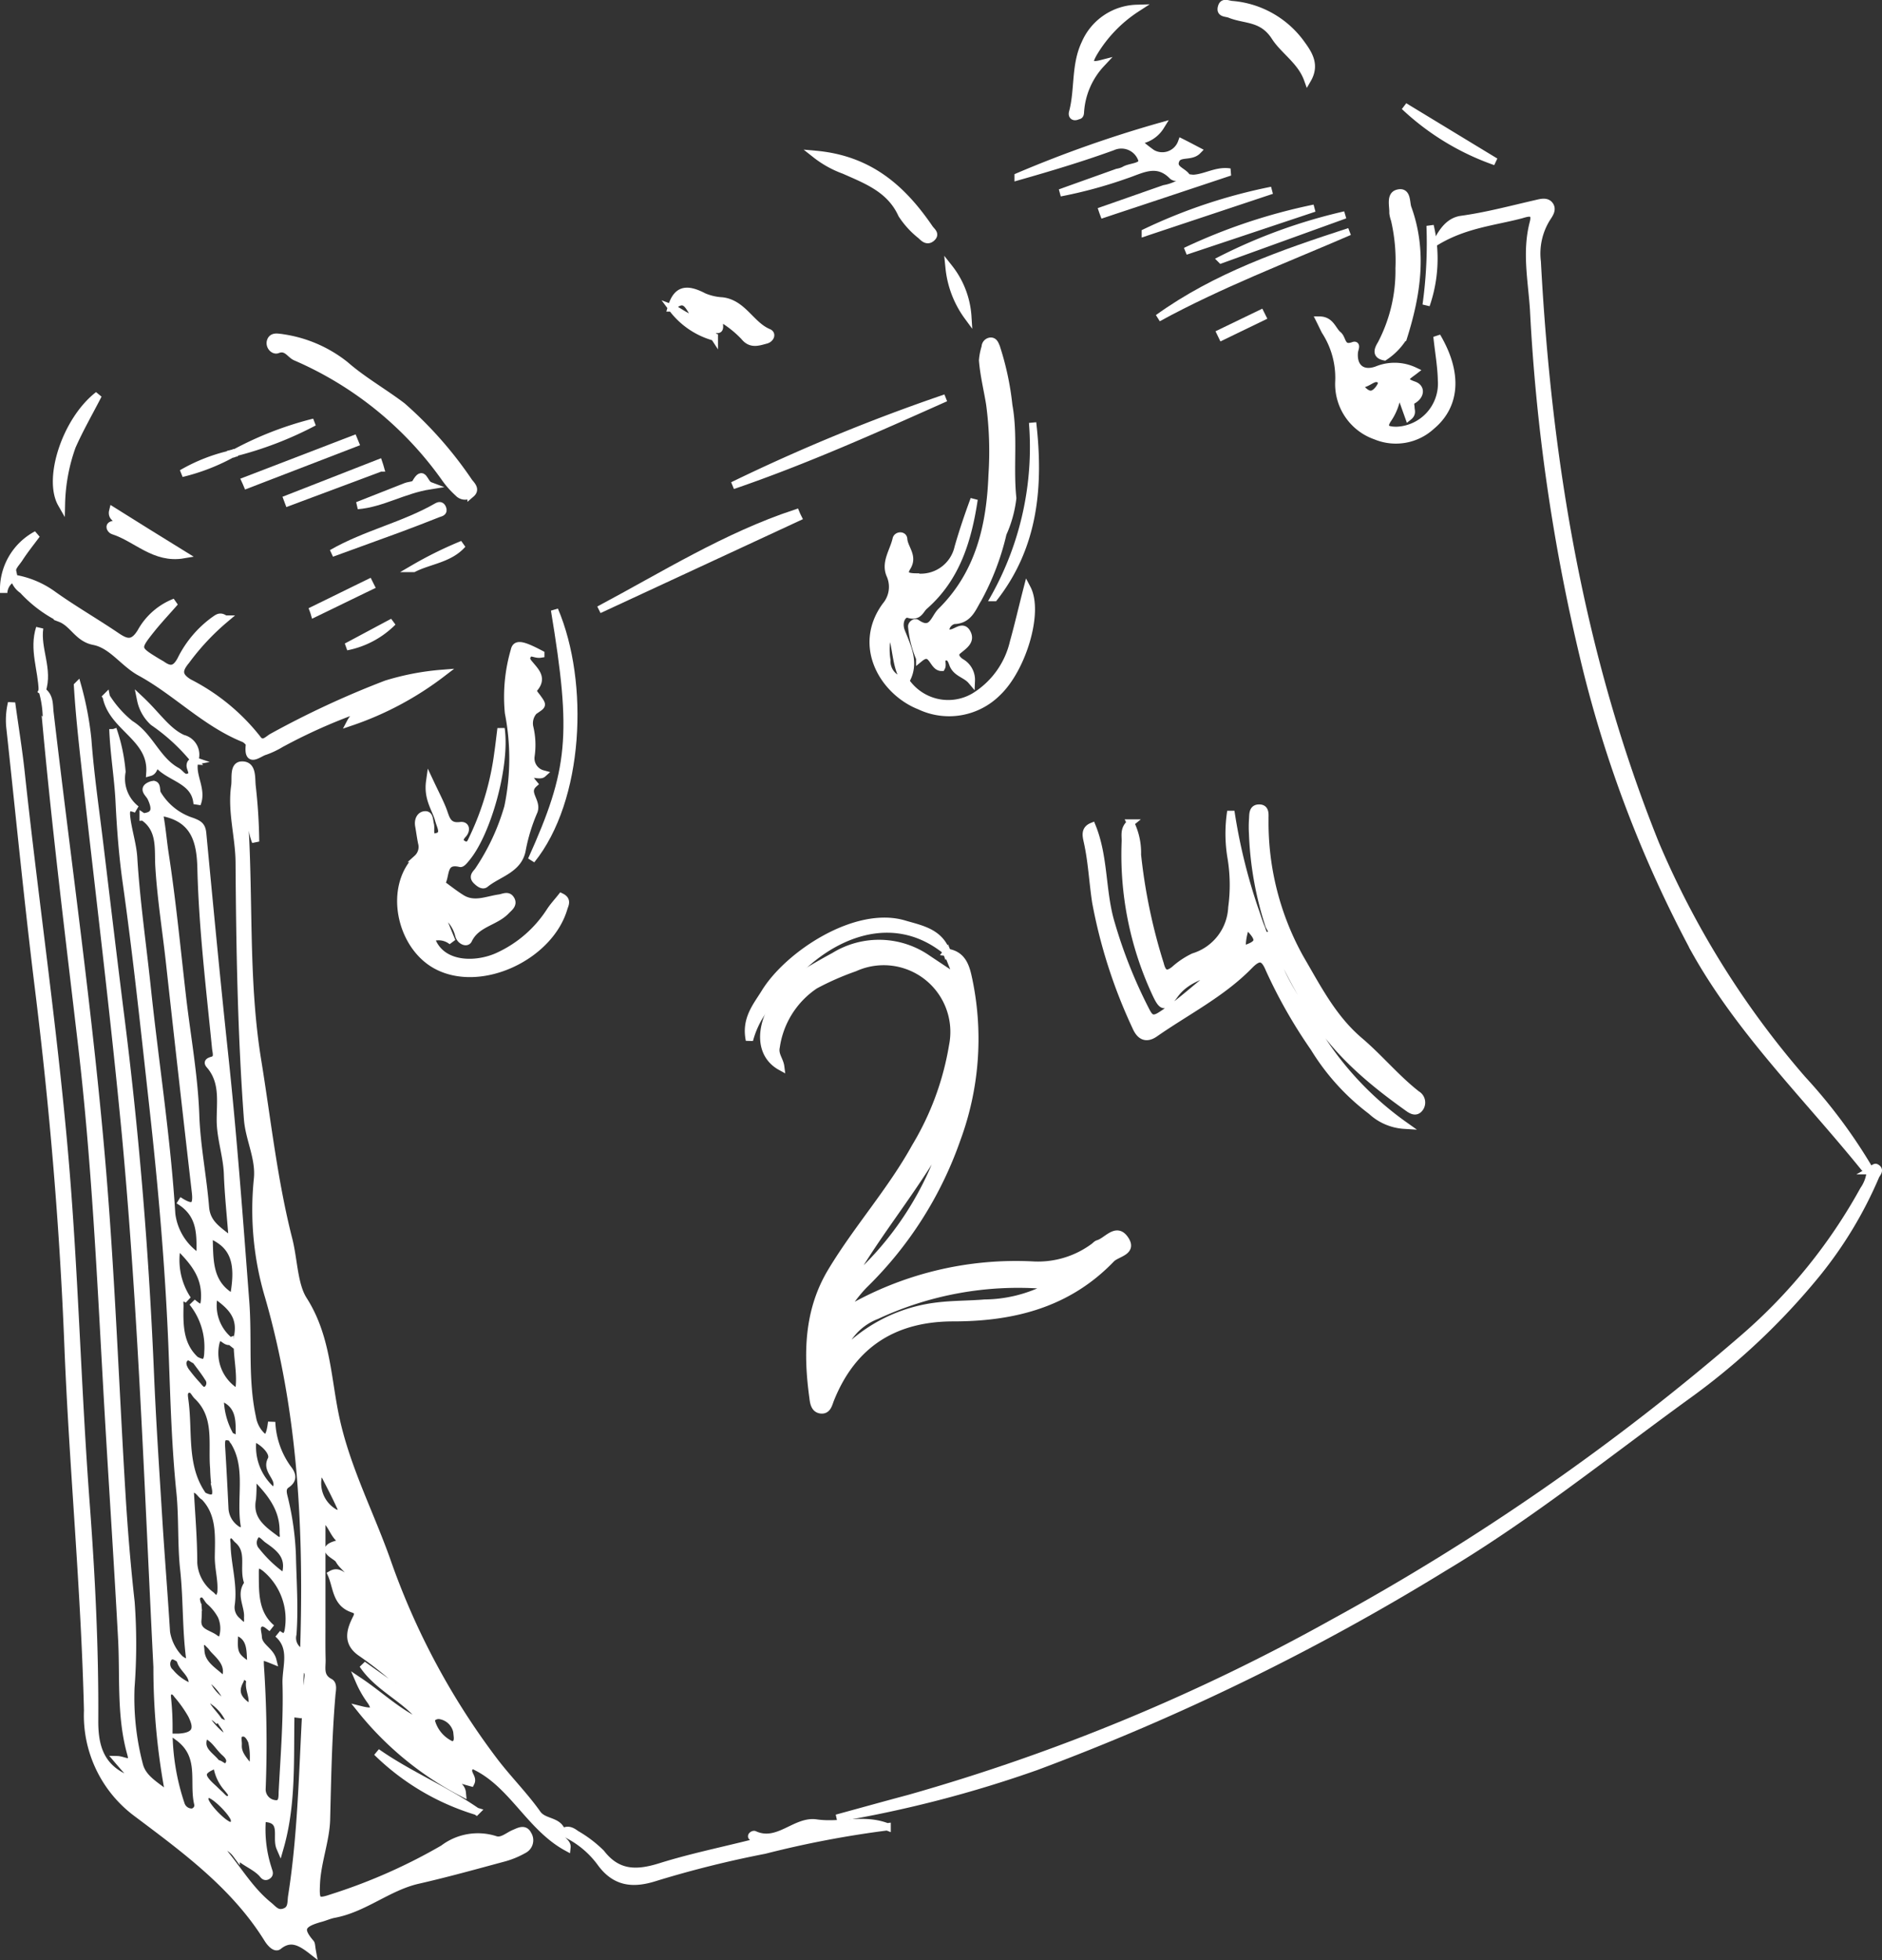 <svg xmlns="http://www.w3.org/2000/svg" width="128.735" height="133.986"><rect width="100%" height="100%" fill="#333333" stroke="none"/><g id="Group_2189" data-name="Group 2189" transform="translate(.243 .242)" fill="#fff" stroke="#fff" stroke-width=".5"><path id="Path_2580" data-name="Path 2580" d="M9.55 55.6c.78-.07.94-.46.53-1.32-.14-.29-.63-.59-.03-.84.53-.22.35.35.47.57a4.256 4.256 0 002.38 1.9c.5.19.67.32.72.82.48 5.05.96 10.1 1.5 15.15.6 5.61 1.01 11.24 1.44 16.87.2 2.64-.11 5.3.46 7.91a2.271 2.271 0 00.4.97c.39.5.75.8.92-.66a5.846 5.846 0 001.09 3.16c.29.36.47.75-.07 1.11-.37.25-.22.66-.14 1a19.458 19.458 0 01.53 3.85c.04 1.78.17 3.59.04 5.38a1.085 1.085 0 00.74 1.3c.27-8.25-.1-16.39-2.39-24.34a20.756 20.756 0 01-.77-8.07c.15-1.43-.58-2.73-.68-4.12-.43-5.83-.53-11.67-.57-17.51-.01-1.77-.56-3.49-.3-5.26.07-.5-.12-1.39.47-1.41.77-.03.65.86.71 1.43a37.092 37.092 0 01.24 3.8c-.48-1.16-.15-2.45-.61-3.69a3.109 3.109 0 00-.2 1.48c.44 5.7.02 11.45.94 17.13.67 4.11 1.11 8.26 2.14 12.29.35 1.39.35 3.09 1.01 4.12 1.66 2.6 1.62 5.52 2.25 8.28.76 3.36 2.33 6.37 3.46 9.56a49.846 49.846 0 007.32 13.66c.94 1.24 2.06 2.35 2.96 3.62.46.66 1.5.42 1.7 1.32l.02-.02c-.38.48.36.56.31 1.01-2.6-1.41-3.79-4.49-6.51-5.65-.57.51.15.8-.06 1.22-.37-.1-.73-.21-1.12-.32-.02.48.48.5.53 1.02a21.772 21.772 0 01-6.93-5.68c.76.19 1.14.13.68-.58a7.009 7.009 0 01-.79-1.37c1.51 1.01 2.81 2.31 4.54 3-1.1-1.73-3.17-2.42-4.31-4.13 1.11.79 2.23 1.58 3.6 2.55-.27-.9-.84-1.08-1.23-1.41a25.344 25.344 0 00-2.45-1.93c-1.07-.71-.77-1.58-.35-2.41.22-.44-.05-.54-.24-.61-1.18-.39-1.09-1.5-1.48-2.37.64-.37.92.46 1.47.32-.15-.57-.71-.85-.95-1.31-.15-.29-1.52-.73-.02-1.1.19-.05.11-.29 0-.39-.43-.43-.56-1.14-1.15-1.42v7.3c0 .8-.01 1.6.01 2.4.02.57-.19 1.19.53 1.57.29.15.16.59.14.91-.24 2.83-.29 5.66-.36 8.49-.04 1.4-.61 2.85-.69 4.32-.07 1.35.02 1.38 1.26.96a38.157 38.157 0 007.42-3.3 3.9 3.9 0 013.53-.62c.47.18.89-.25 1.33-.43.33-.14.71-.36.93.09a.725.725 0 01-.29 1.04 5.852 5.852 0 01-1.32.55c-1.97.53-3.94 1.08-5.92 1.53-2.05.47-3.67 1.95-5.75 2.33-.31.06-.6.2-.91.28-1.34.37-1.49.74-.67 1.69.06.07.05.22.11.55-.79-.62-1.48-1.02-2.31-.35-.23.19-.58-.22-.74-.48-2.25-3.63-5.65-6.11-8.95-8.59a8.332 8.332 0 01-3.37-7.03c-.2-8.32-1.01-16.61-1.34-24.93-.32-8.15-1.01-16.28-2.01-24.38-.73-5.91-1.31-11.85-1.95-17.77a5 5 0 01.1-1.8c.22 1.62.49 3.24.66 4.86.93 8.63 2.19 17.22 2.95 25.87.7 7.97.88 15.98 1.48 23.96.37 4.95.62 9.9.59 14.87-.01 1.53.28 2.95 1.81 3.78.23.12.41.24.7 0-.28-.32-.56-.63-.96-1.1.46.01 1.18.53.93-.39-.74-2.61-.48-5.3-.63-7.95-.31-5.74-.7-11.48-1.02-17.21-.43-7.71-.8-15.42-1.69-23.1-.86-7.35-1.77-14.69-2.45-22.06a7.032 7.032 0 00-.27-2.37l-.01.02c.56.37.47.99.54 1.52C4.4 58.96 5.9 69.38 6.77 79.86c.61 7.37.88 14.78 1.33 22.16.15 2.43.35 4.85.62 7.27a39.263 39.263 0 01-.01 5.84 18.1 18.1 0 00.58 5.29c.25.95 1.14 1.38 2.05 2.12a46.046 46.046 0 01-.84-8.82c-.61-12.11-1.03-24.24-2.15-36.32-.8-8.43-1.85-16.85-2.78-25.28-.2-1.82-.4-3.65-.51-5.49a21.731 21.731 0 01.7 3.68c.18 2.43.54 4.85.83 7.27.48 3.97.95 7.94 1.45 11.9 1.02 8.1 1.67 16.23 2.01 24.39.14 3.25.36 6.5.56 9.75.16 2.57.37 5.15.53 7.72a3.341 3.341 0 00.98 1.87c-.27-.15-.58-.44-.84-.12a.754.754 0 00.13.99 3.426 3.426 0 001.46 1.03c.26-.92-.71-1.25-.79-1.94.24.19.72.43.66-.01-.27-2.03-.19-4.07-.41-6.11-.19-1.72-.08-3.55-.26-5.3-.31-3.02-.4-6.07-.51-9.08-.21-5.88-.72-11.72-1.37-17.54-.56-5.04-1.09-10.08-1.8-15.1-.25-1.78-.39-3.62-.48-5.45-.08-1.66-.37-3.31-.43-4.98a11.882 11.882 0 01.62 2.91 2.655 2.655 0 00.98 2.57c-.74-.32-.71.14-.65.64.12.91.42 1.81.47 2.7.18 2.93.6 5.82.91 8.73.53 5.05 1.32 10.07 1.66 15.14a4.1 4.1 0 001.97 3.46c.02-1.56.14-2.98-1.47-3.94.92.6 1.28.52 1.16-.53q-.915-7.935-1.79-15.87c-.24-2.14-.58-4.27-.71-6.43-.07-1.18.17-2.54-1.08-3.38zm5.37 61.92c.35.17.67.01.45-.3a3.2 3.2 0 00-1.76-1.55c.23.82.81 1.22 1.14 1.78a1.62 1.62 0 00-1.11-.55 5.442 5.442 0 001.64 1.79c.16-.58-.16-.86-.36-1.17zm-.3 2.84c-1.18.43-1.25.76-.35 1.58.18.16.34.33.52.49.2.18.41.5.69.3.31-.23.01-.5-.15-.71a2.931 2.931 0 01-.75-1.7c.28-.04.55.49.82.07.2-.31-.01-.6-.26-.82-.45-.4-.73-1.01-1.36-1.23-.53 1.08.45 1.42.84 2.02zm-1.5-27.64c.6.31.84.27.86-.55a4.875 4.875 0 00-1.06-3.38c.54.46.82.6.84-.38.03-1.51-.79-2.45-1.87-3.53a4.887 4.887 0 00.7 3.71c-.67-.39-.52.19-.53.48-.03 1.34-.01 2.68 1.1 3.68-.25-.06-.48-.41-.75-.15s-.13.62.04.88a11.283 11.283 0 00.83 1c.18.22.37.48.67.24a.58.58 0 00.05-.77c-.26-.42-.58-.82-.88-1.23zm2.46 5.31c-.69-.23-.7.17-.67.68.09 1.41.16 2.83.23 4.24a1.834 1.834 0 00.74 1.31.661.661 0 00.41.16c.2-.02.2-.24.18-.38-.33-2.02.48-4.21-.93-6.06.23-.1.59.57.59.11-.02-1.05.18-2.32-1.31-2.84a5.209 5.209 0 00.76 2.78zm-1.89 4.03c-.27-.19-.4-.61-.93-.52.09 1.69.24 3.38.24 5.06a2.963 2.963 0 001.21 2.21c.14.14.3.35.49.2a.779.779 0 00.18-.52c.04-.78-.19-1.53-.18-2.34.02-1.43.15-2.99-1.05-4.15.67.35 1 .18.83-.59a11.035 11.035 0 01-.1-1.27c-.15-1.69.34-3.55-1.13-4.95-.19-.18-.29-.55-.62-.46-.35.1-.27.45-.24.71.32 2.24-.17 4.62 1.3 6.62zm4.65 9c-.25-.18-.52-.49-.82-.3s-.11.59-.1.9c.03.69.83.92 1 1.6-.84-.34-.89-.34-.86.36a78.854 78.854 0 01.12 8.42.987.987 0 00.84 1.02c.61.11.53-.52.55-.86.13-2.46.33-4.92.26-7.37-.03-1.11.54-2.42-.57-3.38.29.22.55.35.7-.15a4.525 4.525 0 00-1.6-4.38c-.47-.34-.65-.21-.65.3.01 1.38-.07 2.81 1.13 3.84zm-7.7-55.8c.2.99.27 1.99.42 2.95.49 3.21.8 6.44 1.17 9.66.31 2.69.81 5.38.91 8.11.07 2.11.5 4.2.67 6.31.1 1.18.93 1.57 1.85 2.34-.13-1.75-.29-3.17-.34-4.6-.04-1.21-.46-2.38-.49-3.58-.02-1.3.25-2.63-.64-3.77-.15-.19-.35-.32.09-.44.42-.11.26-.53.23-.83-.4-4.05-.89-8.09-1-12.15-.03-1.96-.39-3.63-2.87-4zm7.06 68.8a8.721 8.721 0 00.39 3.44c.05.2.18.37-.05.5-.18.1-.26-.06-.37-.18-.51-.53-1.25-.75-1.76-1.31a1.675 1.675 0 00-1.34-.68c1.27 1.35 2.13 3.02 3.57 4.18.3.24.54.61 1.02.47.58-.16.49-.67.55-1.08.77-4.89.75-9.84 1.1-14.76.02-.31.19-.75-.46-.87-.23 1.13.19 2.28-.2 3.37-.06-.63-.06-1.27-.06-1.9a3.2 3.2 0 00-.17-1.86c-.64 4.21.19 8.51-1.01 12.69-.32-.74.42-2.03-1.21-2.01zm-5.74-5.54c1.45-.07 1.25-.82.9-1.53a8.52 8.52 0 00-.97-1.37c-.11-.15-.25-.34-.49-.26s-.2.33-.19.51a18.749 18.749 0 01.1 2.24 15.829 15.829 0 00.84 5.02.772.772 0 00.75.51.483.483 0 00.4-.52c-.39-1.5.41-3.31-1.34-4.6zm3.54-27.08c-.36.15-.7-.71-.96.04a3.121 3.121 0 001.52 3.51c.29-1.36-.22-2.7-.02-4.03s-.59-2.01-1.61-2.73a3.1 3.1 0 001.07 3.21zM16.73 108c-.42-.99.25-2.16-.71-2.98-.17-.14-.28-.45-.57-.32s-.17.4-.17.63c.02 1.39.49 2.75.28 4.17a1.215 1.215 0 00.43 1.07c.14.13.32.33.46.31.32-.04.24-.35.25-.57.05-.79-.57-1.57.03-2.31zm.3-7.46a11.431 11.431 0 01-.01 1.69c-.25 1.3.56 1.98 1.45 2.63.15.11.32.29.53.18s.13-.34.13-.53c.04-1.6-.83-2.72-2.1-3.97zm-1.31-12.06c.48-2.45.03-3.65-1.67-4.34.07 1.65-.12 3.36 1.67 4.34zm-2.42 21.15a5.889 5.889 0 01-.01.84c-.1.89.71.93 1.18 1.29.16.12.42.22.5-.01a2.15 2.15 0 00-.07-1.52 3.537 3.537 0 00-.81-1.01c-.2-.2-.33-.67-.72-.46-.35.19-.1.57-.07.87zm5.92-2.04c.49-1.39-.32-2-1.15-2.58-.24-.17-.52-.59-.8-.33a.826.826 0 00.02 1.1 8.835 8.835 0 001.93 1.81zm-.73-5.85c.75-.84-.63-1.35-.18-2.19.25-.47-.52-1.26-1.24-1.52a3.952 3.952 0 001.42 3.71zm12.16 17.3c.43 0 .41-.41.39-.6a1.412 1.412 0 00-1.2-1.41c-.23-.04-.66.11-.56.45a2.492 2.492 0 001.37 1.56zm-8.74-18.56c-.25-.05-.32.06-.39.23a2.316 2.316 0 001.17 2.48c.21.07.54 0 .48-.14-.38-.88-.84-1.74-1.26-2.57zm-8.42 12.04c.01.96.79 1.39 1.39 1.93.15.13.32.02.35-.15.15-.77-.34-1.25-.81-1.73-.11-.11-.19-.25-.31-.36-.14-.13-.27-.34-.49-.22s-.15.34-.13.53zm3.45 1.21c-.11-1.06.12-2.08-1.12-2.47-.12 1.58-.06 1.7 1.12 2.47zm-1.4 10.83c.22 0 .24-.17.26-.33.05-.4-1.36-1.82-1.76-1.81-.23.01-.26.16-.27.31-.04.42 1.39 1.88 1.77 1.83zm10.63-7.13a9.264 9.264 0 004.37 2.59c-1.63-.58-2.83-1.87-4.37-2.59zM17 120.79a4.65 4.65 0 00-.02-1.99c-.12-.28-.33-.64-.67-.57-.42.08-.24.51-.26.8-.04.64.38 1.04.95 1.76zm-.1-4.26c.34-.67-.21-1.27-.04-1.88.02-.07-.19-.24-.32-.29-.28-.11-.3.16-.38.32-.47.88.02 1.38.74 1.85zm.48-39.16c.17.25.23.24.24.1a12.2 12.2 0 00-.5-3.61 17.768 17.768 0 00.26 3.51zm-1.92 38.98a3.711 3.711 0 00-1.77-2.12 3.055 3.055 0 001.77 2.12z"/><path id="Path_2581" data-name="Path 2581" d="M64.51 64.86c1.19.15 1.36 1.16 1.54 2.02a19.735 19.735 0 01-.83 10.73 25.809 25.809 0 01-6.38 10.01 10.222 10.222 0 00-.84 1.01 3.538 3.538 0 00-.27.68 22.924 22.924 0 0112.69-3.07 6.425 6.425 0 004.16-1.25c.1-.07.18-.18.29-.21.62-.18 1.25-1.19 1.85-.29.57.85-.57.93-.95 1.33-2.95 3.07-6.68 4.02-10.8 4.02-4.01 0-6.88 1.78-8.4 5.57-.13.32-.2.78-.66.73-.44-.05-.5-.5-.54-.84-.41-2.98-.37-5.91 1.24-8.6 1.77-2.95 4.09-5.52 5.76-8.54a19.589 19.589 0 002.55-6.91 4.809 4.809 0 00-6.7-5.33 19.06 19.06 0 00-2.71 1.19 6.115 6.115 0 00-2.66 4.22c-.12.54.25.88.31 1.35-1.18-.65-1.49-2.02-.79-3.64a17.125 17.125 0 01.87-1.56l.33-.48c1.08-.63 2.15-1.29 3.25-1.88a5.833 5.833 0 016.41.19c.63.42 1.25.83 2.06 1.37-.31-.77-.53-1.32-.75-1.86zm-7.29 27.59a10.693 10.693 0 016.68-3.41c1.07-.13 2.15-.11 3.22-.2a9.593 9.593 0 004.23-1.03c-.12-.11-.18-.2-.23-.2a22.925 22.925 0 00-11.4 2.08 4.122 4.122 0 00-2.5 2.76zm.53-4.86a21.842 21.842 0 006.87-10.69c-1.95 3.78-4.8 6.98-6.87 10.69z"/><path id="Path_2582" data-name="Path 2582" d="M95.82 76.68a3.643 3.643 0 01-2.26-.97 15.552 15.552 0 01-3.92-4.32A34.2 34.2 0 0186.57 66c-.36-.88-.72-.88-1.34-.25-1.88 1.93-4.29 3.13-6.47 4.65-.63.44-1.04.17-1.31-.46a35.167 35.167 0 01-2.74-8.52c-.21-1.38-.27-2.79-.58-4.16-.08-.37-.19-.8.33-1.01.87 2.14.65 4.48 1.31 6.65a33.165 33.165 0 002.39 5.98c.24.46.44.65 1 .29 1.57-1 2.85-2.38 4.43-3.38-1.21.58-2.61.76-3.49 1.98-.69.96-.85.87-1.35-.23a22.455 22.455 0 01-2.02-10.24c.02-.41-.13-.88.36-1.28a4.584 4.584 0 01.47 2.17 38.112 38.112 0 001.56 7.48c.16.64.43.82.99.36a5.478 5.478 0 011.29-.86 3.711 3.711 0 002.62-3.38 11.364 11.364 0 00-.05-3.4 9.914 9.914 0 01-.02-3.17 38.432 38.432 0 001.64 6.71c.15.41.27.84.44 1.24.1.23.14.66.51.53.44-.15.07-.49.01-.7a22.861 22.861 0 01-1.11-6.24 7.687 7.687 0 010-.96c.03-.34-.04-.82.48-.8.44.02.35.47.36.77a19.037 19.037 0 002.44 9.54c1.15 1.96 2.19 4.03 4.02 5.59 1.36 1.15 2.51 2.56 3.93 3.67a.642.642 0 01.2.94c-.26.35-.58.14-.84-.05-2.82-2.01-5.4-4.22-7.03-7.37a34.777 34.777 0 01-2.01-3.96c-.27 1.24.71 2.97 3.4 7.01a21.827 21.827 0 005.43 5.54zm-11.1-12c1.29-.38 1.33-.68.3-1.69a4.188 4.188 0 00-.3 1.69z"/><path id="Path_2583" data-name="Path 2583" d="M127.71 79.75c-.15-.06-.34-.07-.43-.17-3.94-4.87-8.47-9.29-11.57-14.82a82.688 82.688 0 01-7.67-20.25 130.34 130.34 0 01-3.38-23.6c-.13-1.99-.54-3.93-.02-5.92.25-.96-.52-.63-.87-.54-1.84.48-3.77.65-5.69 1.78.46-.89.95-1.37 1.63-1.47 1.75-.24 3.45-.7 5.16-1.09.3-.07.69-.18.9.12s-.03.62-.2.88a4.563 4.563 0 00-.66 2.98c.73 13.67 2.95 27.02 8.09 39.8a60.6 60.6 0 0010.06 16.1 36.169 36.169 0 014.63 6.24z"/><path id="Path_2584" data-name="Path 2584" d="M29.23 63.86c.64 2 3.14 1.96 4.65 1.24a8.339 8.339 0 003.48-3.02c.23-.36.53-.68.79-1.01.45.22.25.53.18.76-.96 3.32-5.69 5.56-8.72 3.93-2.49-1.34-3.32-5.32-1.32-7.32a1.057 1.057 0 00.31-1.07c-.08-.39-.13-.79-.2-1.18-.06-.37.1-.71.43-.73s.29.39.36.65c.09.33-.17 1.01.46.84.58-.15.23-.71.12-1.12-.2-.77-.79-1.45-.62-2.66.39.83.67 1.36.89 1.91.23.58.29 1.24 1.21 1.12.41-.05.41.34.19.58s-.34.48-.02.68c.42.25.55-.13.68-.41a19.258 19.258 0 001.72-5.84c.07-.47.12-.94.21-1.65.36 2.5-.92 7.12-2.36 8.85-.12.15-.32.4-.43.37-1.26-.3-.93.87-1.3 1.39.47.34.93.71 1.42 1.01.85.51 1.71.09 2.56-.03.27-.04.58-.23.77.07.24.36-.11.59-.31.8-.75.79-2.04.85-2.58 1.99-.13.27-.6.04-.67-.36a2.55 2.55 0 00-1.31-1.61l.85 2.07a1.445 1.445 0 00-1.49-.2 21.232 21.232 0 01-1.3-3.2 2.8 2.8 0 001.35 3.15z"/><path id="Path_2585" data-name="Path 2585" d="M127.68 79.79c.14-.08.32-.26.4-.22.34.17.05.41-.02.58a28.037 28.037 0 01-4.01 6.66 46.608 46.608 0 01-8.98 8.43c-5.47 3.97-10.74 8.21-16.55 11.68a159.75 159.75 0 01-27.88 13.6 81.215 81.215 0 01-13.65 3.53c1.65-.45 3.3-.91 4.95-1.35a135.224 135.224 0 0028.97-11.98 160.474 160.474 0 0028.13-19.51 36.9 36.9 0 008.19-10.11 2.638 2.638 0 00.47-1.34c.01-.01-.02.03-.02.03z"/><path id="Path_2586" data-name="Path 2586" d="M.68 39.29a6.27 6.27 0 012.72 1.13c1.39.99 2.87 1.84 4.29 2.8.7.48 1.16.64 1.71-.27a4.535 4.535 0 012.33-2.03c-.53.61-1.08 1.19-1.59 1.82-1.09 1.37-1.08 1.38.38 2.27.1.06.21.12.31.18.56.4.92.38 1.3-.33a7.355 7.355 0 012.3-2.72c.2-.13.38-.32.72-.06a16.482 16.482 0 00-2.65 2.83c-.52.63-.6 1.03.18 1.51a14.073 14.073 0 014.66 3.81c.37.54.71.1 1.02-.08a62.31 62.31 0 017.82-3.63 17.665 17.665 0 013.82-.73 21.758 21.758 0 01-6.27 3.34c.39-.74 1.13-.79 1.56-1.24a37.734 37.734 0 00-6.33 2.72 5.894 5.894 0 01-1.08.51c-.42.11-1.22.9-1.06-.46.01-.12-.22-.34-.38-.41-2.65-1.07-4.63-3.19-7.09-4.53-1.15-.63-1.93-1.88-3.17-2.12-1.1-.21-1.41-1.23-2.31-1.57a8.859 8.859 0 01-2.56-1.93 1.393 1.393 0 01-.6-.87z"/><path id="Path_2587" data-name="Path 2587" d="M66.2 46.29c-.37-.44-1.03-.51-1.26-1.12-.09-.25-.2-.59-.56-.5s-.1.49-.22.71c-.62 0-.62-1.33-1.49-.62a7.133 7.133 0 01-.55-2.18c.01-.17.22-.31.35-.22 1.04.72 1.19-.34 1.65-.8 2.61-2.57 3.37-5.85 3.5-9.33a24.426 24.426 0 00-.16-4.84c-.16-1-.41-1.98-.49-3a4.076 4.076 0 01.18-.91.4.4 0 01.38-.4c.23 0 .3.22.38.41a19.334 19.334 0 01.85 3.98c.38 2.1.05 4.23.27 6.34a8.135 8.135 0 01-.67 2.42 17.615 17.615 0 01-1.69 4.45c-.39.63-.64 1.47-1.66 1.49a.772.772 0 00-.58.71c.05.04.1.11.16.13.44.19.96-.6 1.3-.02s-.19.9-.61 1.25c-.33.28-.07.59.2.78a1.383 1.383 0 01.72 1.27z"/><path id="Path_2588" data-name="Path 2588" d="M61.7 46.31a3.518 3.518 0 004.71 1.06 5.925 5.925 0 002.67-3.7c.33-1.18.6-2.37.94-3.68.85 1.62-.32 5.48-2.02 7.1a4.688 4.688 0 01-5.33.93c-2.45-.96-4.36-4.07-2.33-6.85a2.006 2.006 0 00.29-2.13c-.35-.85.25-1.62.43-2.43.06-.27.49-.29.51-.01.04.64.7 1.16.25 1.91-.3.49-.14.68.56.69a2.616 2.616 0 002.92-2.03c.32-1.11.69-2.2 1.09-3.28-.42 2.76-1.19 5.37-3.4 7.3-.29.25-.38.78-1.09.56-.38-.12-.75.51-.49 1.17.43 1.09 1.01 2.21.28 3.42-.74-1.02-.54-2.36-1.09-3.64a4.574 4.574 0 00-.18 2.18 1.35 1.35 0 001.28 1.43z"/><path id="Path_2589" data-name="Path 2589" d="M36.75 44.47c-.42.07-.7-.27-.91.09-.16.27.02.45.17.63.41.49.89.95.28 1.64-.17.19.09.42.23.62.41.57.36.5-.25.93a1.248 1.248 0 00-.28 1.09 5.194 5.194 0 01.09 1.96 1.1 1.1 0 00.8 1.23c-.29.26-1.57-.48-.6.68-.68.61.27 1.18 0 1.88a12.373 12.373 0 00-.8 2.59c-.22 1.39-1.63 1.64-2.53 2.38-.19.15-.45-.07-.62-.24-.3-.31.05-.51.17-.72a15.318 15.318 0 002-4.3 16.236 16.236 0 00.04-6.44 11.3 11.3 0 01.4-4.26c.1-.5.5-.45 1.81.24z"/><path id="Path_2590" data-name="Path 2590" d="M96.51 25.11c-.45.35-1.04.63-.04.97.54.19.46.74-.07 1.04-.24.14-.13.33-.13.51s.13.39-.16.62c-.25-.7-.49-1.37-.73-2.05a3.929 3.929 0 01-.71 2.25c-.41.65.09.72.59.73a3.2 3.2 0 003.1-3.42c-.02-.95-.19-1.9-.31-3 1.49 2.52 1.31 4.72-.37 6.12a3.6 3.6 0 01-3.82.68 3.753 3.753 0 01-2.52-3.75 5.859 5.859 0 00-.94-3.42c-.11-.21-.21-.43-.37-.75.76.01.88.7 1.26 1.01.33.26.21 1.04 1.05.73.25-.09.08.26.06.43-.11 1.03.52 1.6 1.53 1.24a3.186 3.186 0 012.58.06zm-3.92.9c.46.53.8.88 1.2.61.22-.14.65-.68.4-.88-.51-.4-.85.41-1.6.27z"/><path id="Path_2593" data-name="Path 2593" d="M18.84 22.82a8.939 8.939 0 014.53 1.88c1.2 1.05 2.62 1.85 3.9 2.82a26.863 26.863 0 014.57 5.18c.2.25.49.52.14.82a.64.64 0 01-.88-.06 6.106 6.106 0 01-.87-.97 24.337 24.337 0 00-10.26-8.33c-.39-.18-.61-.74-1.23-.5-.25.1-.55-.21-.49-.53.08-.37.41-.33.59-.31z"/><path id="Path_2596" data-name="Path 2596" d="M38.2 125.04c.36-.29.66-.13.97.1a8.288 8.288 0 011.71 1.3c1.13 1.46 2.45 1.43 4.05.93 2.01-.63 4.09-1.06 6.13-1.57.31-.08.86-.04.15-.46-.12-.07.08-.2.15-.17 1.61.74 2.8-1 4.23-.79 1.62.24 3.25-.36 4.85.26a69.378 69.378 0 00-8.39 1.6 72.64 72.64 0 00-7.43 1.85c-1.51.49-2.76.42-3.79-1.01a6.4 6.4 0 00-2.6-2.07z"/><path id="Path_2599" data-name="Path 2599" d="M94.46 24.15c-.66-.13-.41-.57-.22-.89a10.779 10.779 0 001.22-5.16 12.35 12.35 0 00-.31-3.32 2.044 2.044 0 01-.11-.46c.02-.48-.21-1.2.31-1.35.7-.2.57.63.71 1.01 1.08 2.98.62 5.92-.3 8.84a4.353 4.353 0 01-1.3 1.33z"/><path id="Path_2601" data-name="Path 2601" d="M45.67 20.81c.36-1.23.99-1.42 2.23-.77a3.745 3.745 0 001.26.29c1.43.17 1.96 1.66 3.17 2.16.27.11.12.43-.16.51-.53.14-1.05.35-1.51-.23a7.166 7.166 0 00-1.18-1c-.19-.15-.6-.23-.54.05.21 1.01-.63-.03-.68.43.1.16.23.35.36.55a5.4 5.4 0 01-2.9-1.98c.61.23 1.08.82 1.83.7-.62-.23-.69-1.9-1.88-.71z"/><path id="Path_2602" data-name="Path 2602" d="M80.99 11.91c-.35-.04-.85.06-1.04-.13-1.07-1.09-2.12-.41-3.19-.06a30.977 30.977 0 01-4.49 1.22c1.3-.47 2.6-.93 3.91-1.4a1.756 1.756 0 00.46-.14c.42-.28 1.43-.2 1.2-.79a1.474 1.474 0 00-1.97-.82c-2.12.77-4.29 1.42-6.47 2.04a81.7 81.7 0 019.75-3.44 2.1 2.1 0 01-1.65.99 12.333 12.333 0 001.05.84 1.4 1.4 0 002.03-.73c.34.17.68.35 1.1.57-.46.47-1.27.11-1.49.64-.29.67.6.76.78 1.22z"/><path id="Path_2603" data-name="Path 2603" d="M53.58 67.01l-.33.48a6.372 6.372 0 00-2.23 3.37c-.3-1.44.49-2.33 1.05-3.24 1.59-2.6 6.23-5.67 9.52-4.7 1.15.34 2.44.55 2.92 1.94l.03-.04c-3.98-3.28-8.59-.78-10.96 2.19z"/><path id="Path_2604" data-name="Path 2604" d="M64.44 26.96c-4.8 2.14-9.59 4.29-14.56 5.99a126.919 126.919 0 0114.56-5.99z"/><path id="Path_2606" data-name="Path 2606" d="M36.11 58.55c2.78-6.16 3-8.52 1.58-17.09 2.12 4.98 1.75 12.97-1.58 17.09z"/><path id="Path_2607" data-name="Path 2607" d="M78.97 21.5c3.96-2.85 8.51-4.42 13.09-5.91-4.39 1.9-8.88 3.61-13.09 5.91z"/><path id="Path_2608" data-name="Path 2608" d="M55.54 10.31c3.72.33 5.96 2.37 7.79 5.04.15.23.47.4.15.68-.29.25-.53.02-.72-.17a5.953 5.953 0 01-1.32-1.44c-.79-1.74-2.39-2.33-3.94-3.02a7.008 7.008 0 01-1.96-1.09z"/><path id="Path_2609" data-name="Path 2609" d="M54.34 35.13q-6.81 3.15-13.61 6.31c4.42-2.35 8.68-5.03 13.47-6.61.04.1.09.2.14.3z"/><path id="Path_2610" data-name="Path 2610" d="M77.51.33a9.312 9.312 0 00-2.94 3.05c-.26.46-.53 1 .52.73a5.33 5.33 0 00-1.43 3.32c-.01.25-.11.22-.19.25-.25.12-.41 0-.34-.25.41-1.54.14-3.21.85-4.7a3.972 3.972 0 013.53-2.4z"/><path id="Path_2611" data-name="Path 2611" d="M89.2 5.18c-.45-1.26-1.63-1.96-2.23-2.9C86.1.93 84.94 1.16 83.9.74c-.28-.12-.73-.03-.58-.52.11-.37.43-.17.71-.15a6.494 6.494 0 014.75 2.69c.51.7.99 1.44.42 2.42z"/><path id="Path_2612" data-name="Path 2612" d="M13.08 51.77c-.27 1 .57 1.93.16 2.94-.12-1.62-1.8-1.73-2.65-2.66-.3-.33-.18.4-.58.51.15-2.38-2.56-3.05-2.98-5.16a7.508 7.508 0 001.64 1.85c1.34.82 1.8 2.46 3.18 3.22.27.15.44.55.81.41.47-.18.07-.55.11-.83.02-.19.18-.24.34-.27z"/><path id="Path_2613" data-name="Path 2613" d="M12.31 37.68c-1.99.34-3.21-1.13-4.81-1.64-.14-.04-.3-.27-.15-.37s.42-.06.64-.08c-.06-.37-.66-.37-.52-.92 1.63 1.02 3.23 2.02 4.84 3.01z"/><path id="Path_2614" data-name="Path 2614" d="M70.39 28.65c.49 4.28.16 8.39-2.62 11.96a21.031 21.031 0 002.62-11.96z"/><path id="Path_2615" data-name="Path 2615" d="M6.48 26.76c-.6 1.17-1.26 2.31-1.79 3.51a12.45 12.45 0 00-.73 3.93c-.99-1.73.3-5.72 2.52-7.44z"/><path id="Path_2616" data-name="Path 2616" d="M25.53 119.54c2.18 1.53 4.65 2.54 6.82 4.04a16.612 16.612 0 01-6.82-4.04z"/><path id="Path_2617" data-name="Path 2617" d="M80.96 11.93c1.03.17 1.88-.58 2.93-.41q-4.32 1.44-8.64 2.87c-.03-.08-.06-.16-.09-.25 1.41-.49 2.82-.99 4.23-1.48A3.385 3.385 0 0081 11.9a.4.4 0 01-.04.03z"/><path id="Path_2618" data-name="Path 2618" d="M89.66 13.99c-2.94.98-5.87 1.96-8.81 2.94a38.83 38.83 0 018.81-2.94z"/><path id="Path_2619" data-name="Path 2619" d="M86.75 12.77c-2.88.96-5.77 1.92-8.65 2.88a36.648 36.648 0 018.65-2.88z"/><path id="Path_2620" data-name="Path 2620" d="M102.05 10.81a17.453 17.453 0 01-6.23-3.78c2.08 1.26 4.15 2.52 6.23 3.78z"/><path id="Path_2621" data-name="Path 2621" d="M91.76 14.45c-2.82 1.02-5.65 2.04-8.47 3.06a36.845 36.845 0 018.47-3.06z"/><path id="Path_2622" data-name="Path 2622" d="M22.45 37.58c2.31-1.33 4.92-1.88 7.21-3.2.2-.11.3-.04.37.12.12.3-.14.31-.31.38-.89.35-1.78.7-2.68 1.03-1.53.56-3.06 1.11-4.59 1.67z"/><path id="Path_2623" data-name="Path 2623" d="M16.53 32.62c2.47-.95 4.95-1.9 7.42-2.85.04.09.07.18.11.28-2.47.95-4.93 1.9-7.4 2.85-.04-.1-.09-.19-.13-.28z"/><path id="Path_2624" data-name="Path 2624" d="M25.78 31.75c-2.1.78-4.19 1.57-6.29 2.35l-.09-.24c2.09-.82 4.18-1.63 6.27-2.45.04.12.08.23.11.34z"/><path id="Path_2625" data-name="Path 2625" d="M13.1 51.77a13.334 13.334 0 00-2.86-2.65 2.828 2.828 0 01-.86-1.52c1.12 1.05 1.81 2.16 2.89 2.64a1.142 1.142 0 01.8 1.51.036.036 0 00.03.02z"/><path id="Path_2626" data-name="Path 2626" d="M97.31 20.61a30.584 30.584 0 00.27-5.42 9.717 9.717 0 01-.27 5.42z"/><path id="Path_2627" data-name="Path 2627" d="M24.21 34.32c1.1-.43 2.2-.87 3.3-1.3.22-.09.57-.08.66-.23.56-1.01.57.01 1 .17-1.83.29-3.26 1.22-4.96 1.36z"/><path id="Path_2628" data-name="Path 2628" d="M15.78 30.74a23.243 23.243 0 015.46-2.12 24.426 24.426 0 01-5.48 2.1z"/><path id="Path_2629" data-name="Path 2629" d="M.71 39.26a1.182 1.182 0 00-.7 1.02 4.247 4.247 0 012.26-3.98c-.4.54-.83 1.07-1.19 1.63-.26.4-.74.78-.39 1.37-.01-.01.02-.04.02-.04z"/><path id="Path_2630" data-name="Path 2630" d="M64.68 18.07a5.976 5.976 0 011.28 3.33 6.776 6.776 0 01-1.28-3.33z"/><path id="Path_2631" data-name="Path 2631" d="M31.4 36.97c-.89 1.01-2.24 1.09-3.35 1.65a26.676 26.676 0 013.35-1.65z"/><path id="Path_2632" data-name="Path 2632" d="M21.18 41.46c1.27-.62 2.55-1.25 3.82-1.87l.12.24c-1.29.62-2.57 1.25-3.86 1.87a3.37 3.37 0 00-.08-.24z"/><path id="Path_2633" data-name="Path 2633" d="M23.46 43.97c1.06-.56 2.11-1.13 3.17-1.69a6.11 6.11 0 01-3.17 1.69z"/><path id="Path_2634" data-name="Path 2634" d="M83.24 22.52c.92-.44 1.83-.89 2.75-1.33l.12.24c-.92.44-1.83.88-2.75 1.33-.04-.09-.08-.16-.12-.24z"/><path id="Path_2635" data-name="Path 2635" d="M15.76 30.72a13.886 13.886 0 01-3.57 1.4 11.857 11.857 0 013.59-1.37c0-.01-.02-.03-.02-.03z"/><path id="Path_2636" data-name="Path 2636" d="M2.65 46.97c-.03-1.43-.65-2.82-.18-4.28-.21 1.44.66 2.83.17 4.29z"/></g></svg>